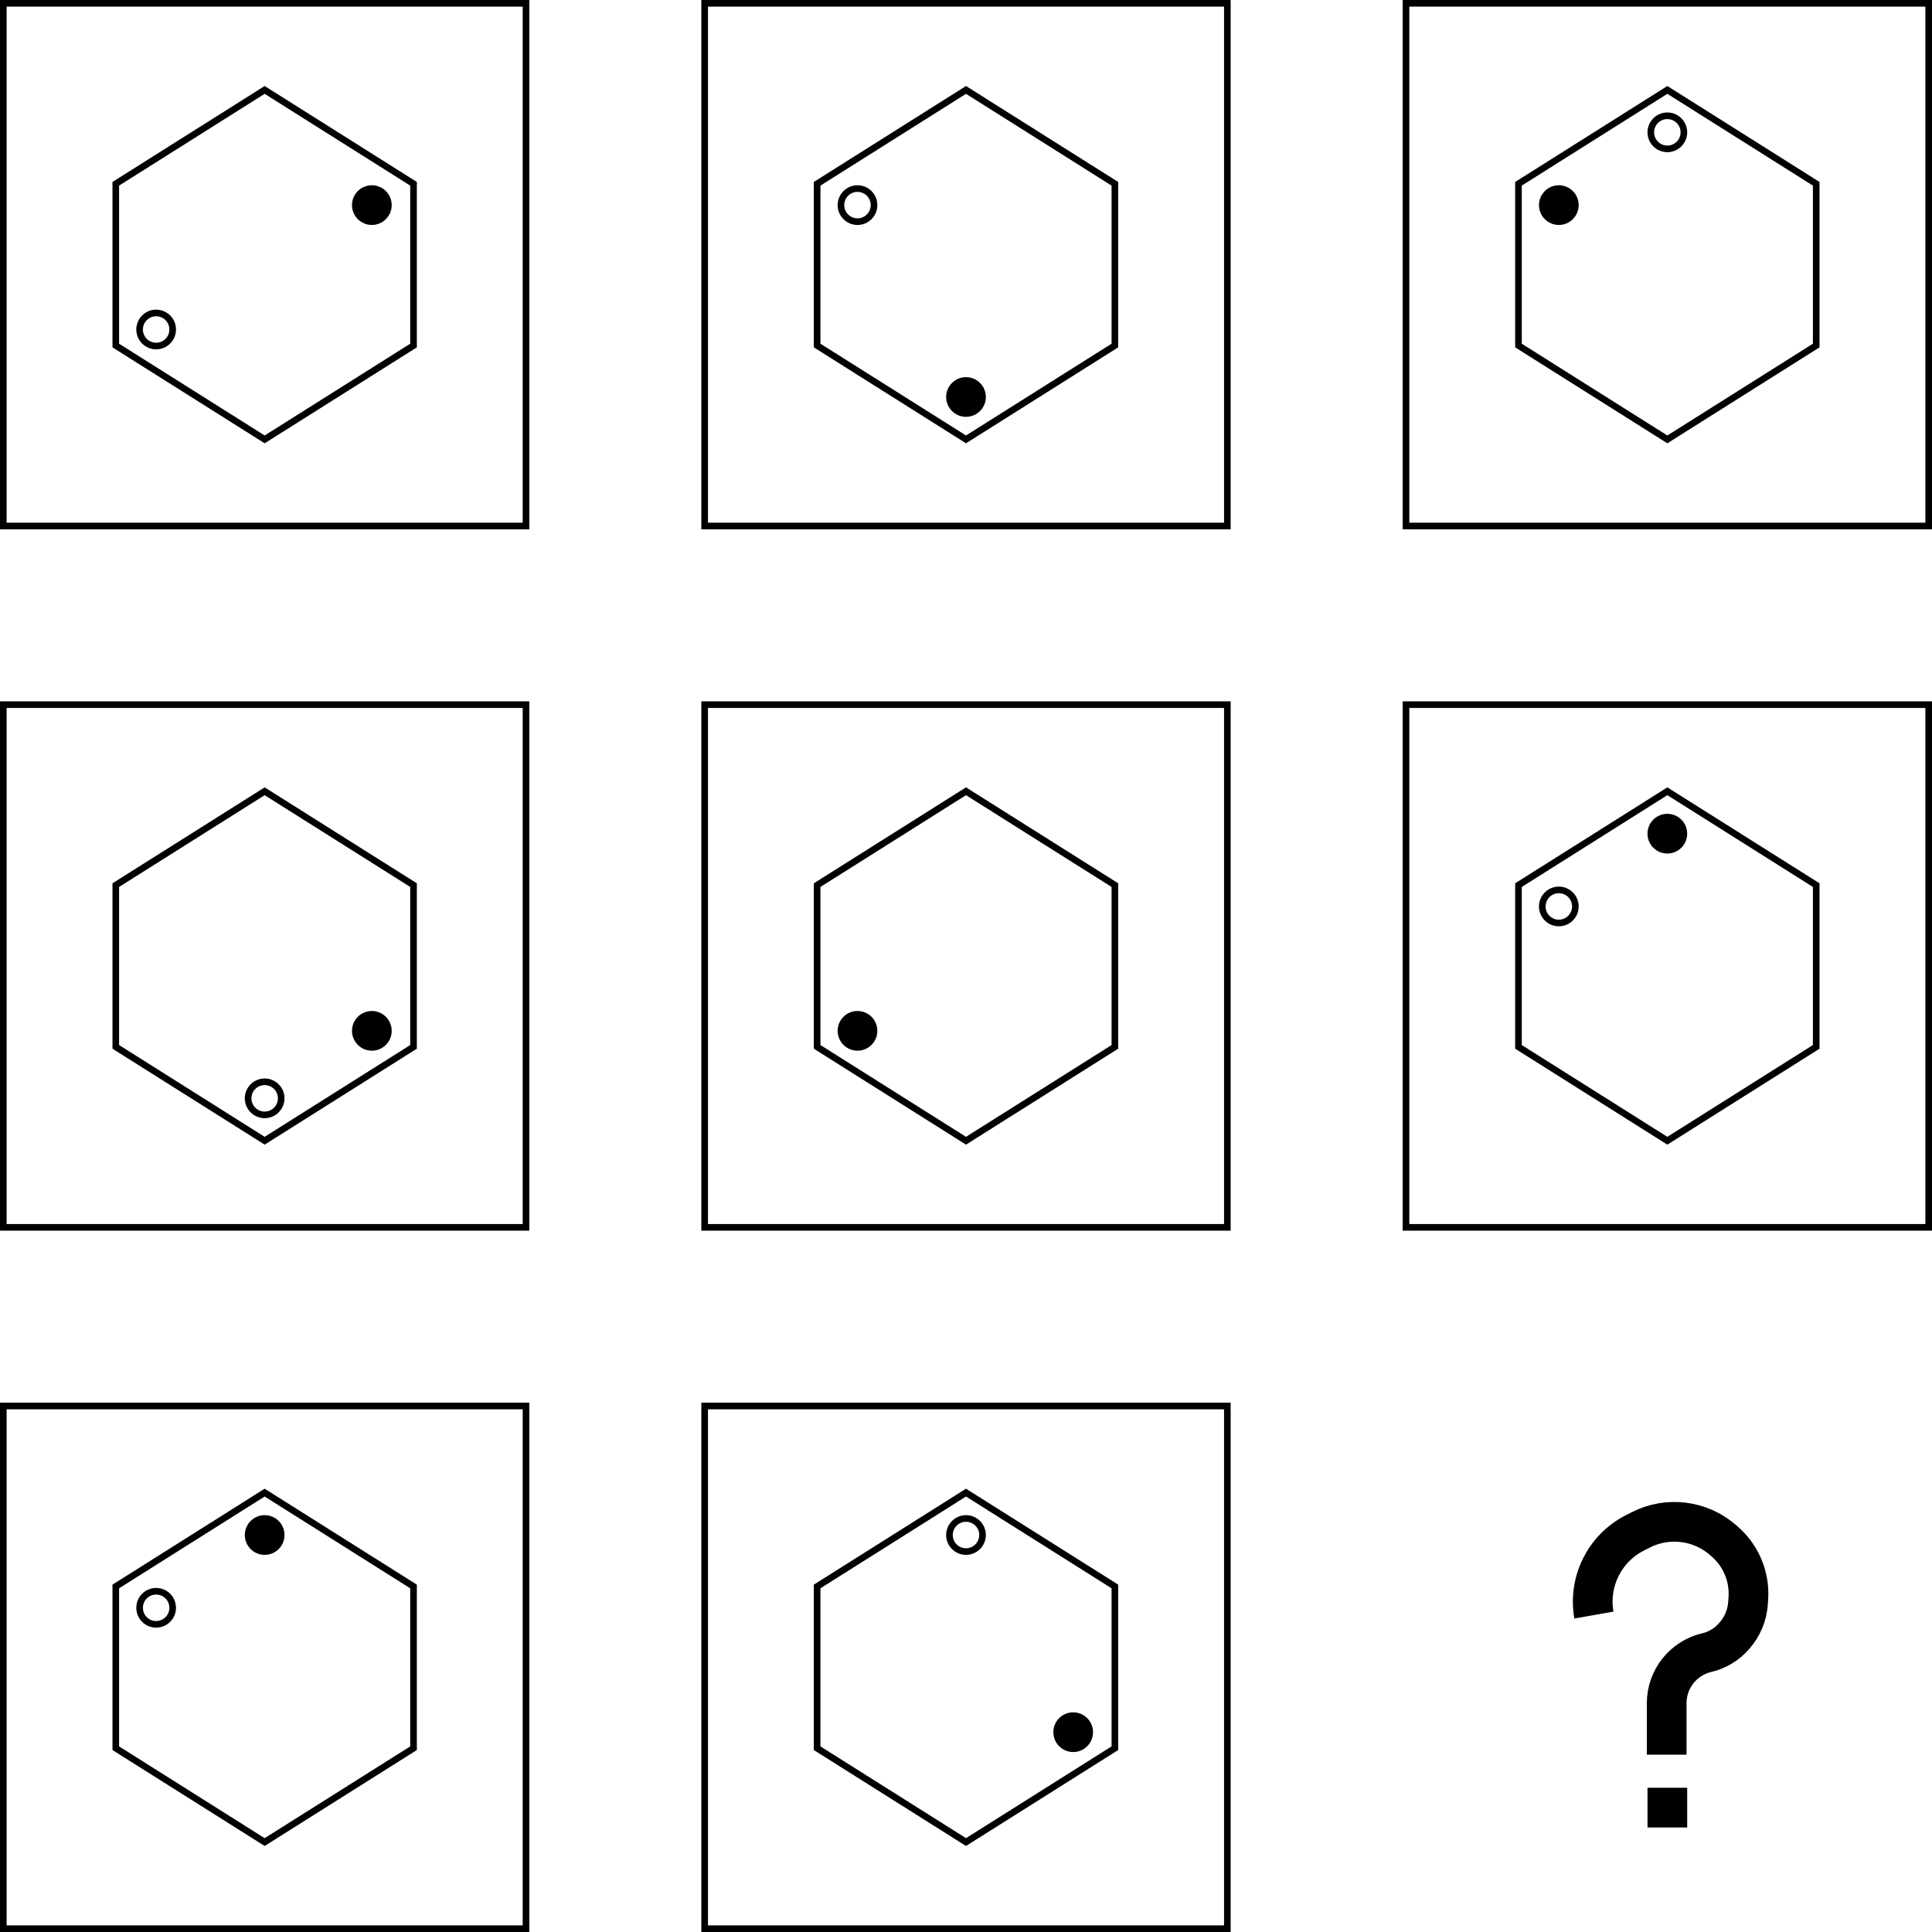 <svg width="1460" height="1460" viewBox="0 0 1460 1460" fill="none" xmlns="http://www.w3.org/2000/svg">
<rect x="2.5" y="2.5" width="395" height="395" stroke="black" stroke-width="5"/>
<path d="M312.5 138.879V261.12L200 332.044L87.5 261.12V138.879L200 67.955L312.5 138.879Z" stroke="black" stroke-width="5"/>
<path d="M281 170C289.284 170 296 163.284 296 155C296 146.716 289.284 140 281 140C272.716 140 266 146.716 266 155C266 163.284 272.716 170 281 170Z" fill="black"/>
<path d="M118 236.5C124.904 236.5 130.5 242.096 130.5 249C130.5 255.904 124.904 261.5 118 261.5C111.096 261.5 105.5 255.904 105.5 249C105.5 242.096 111.096 236.5 118 236.5Z" stroke="black" stroke-width="5"/>
<rect x="532.5" y="2.5" width="395" height="395" stroke="black" stroke-width="5"/>
<path d="M842.5 138.879V261.12L730 332.044L617.5 261.12V138.879L730 67.955L842.5 138.879Z" stroke="black" stroke-width="5"/>
<path d="M730 315C738.284 315 745 308.284 745 300C745 291.716 738.284 285 730 285C721.716 285 715 291.716 715 300C715 308.284 721.716 315 730 315Z" fill="black"/>
<path d="M648 142.5C654.904 142.5 660.5 148.096 660.5 155C660.5 161.904 654.904 167.5 648 167.5C641.096 167.5 635.5 161.904 635.5 155C635.5 148.096 641.096 142.5 648 142.5Z" stroke="black" stroke-width="5"/>
<rect x="1062.5" y="2.5" width="395" height="395" stroke="black" stroke-width="5"/>
<path d="M1372.5 138.879V261.12L1260 332.044L1147.5 261.12V138.879L1260 67.955L1372.5 138.879Z" stroke="black" stroke-width="5"/>
<path d="M1178 170C1186.28 170 1193 163.284 1193 155C1193 146.716 1186.28 140 1178 140C1169.72 140 1163 146.716 1163 155C1163 163.284 1169.72 170 1178 170Z" fill="black"/>
<path d="M1260 87.5C1266.9 87.5 1272.5 93.096 1272.5 100C1272.5 106.904 1266.9 112.5 1260 112.5C1253.1 112.5 1247.5 106.904 1247.5 100C1247.5 93.096 1253.1 87.5 1260 87.5Z" stroke="black" stroke-width="5"/>
<rect x="2.5" y="532.5" width="395" height="395" stroke="black" stroke-width="5"/>
<path d="M312.5 668.879V791.12L200 862.044L87.5 791.12V668.879L200 597.955L312.5 668.879Z" stroke="black" stroke-width="5"/>
<path d="M281 794C289.284 794 296 787.284 296 779C296 770.716 289.284 764 281 764C272.716 764 266 770.716 266 779C266 787.284 272.716 794 281 794Z" fill="black"/>
<path d="M200 817.5C206.904 817.5 212.5 823.096 212.5 830C212.5 836.904 206.904 842.5 200 842.5C193.096 842.5 187.5 836.904 187.5 830C187.5 823.096 193.096 817.5 200 817.5Z" stroke="black" stroke-width="5"/>
<rect x="532.5" y="532.5" width="395" height="395" stroke="black" stroke-width="5"/>
<path d="M842.5 668.879V791.12L730 862.044L617.5 791.12V668.879L730 597.955L842.5 668.879Z" stroke="black" stroke-width="5"/>
<path d="M648 794C656.284 794 663 787.284 663 779C663 770.716 656.284 764 648 764C639.716 764 633 770.716 633 779C633 787.284 639.716 794 648 794Z" fill="black"/>
<rect x="1062.5" y="532.5" width="395" height="395" stroke="black" stroke-width="5"/>
<path d="M1372.5 668.879V791.12L1260 862.044L1147.5 791.12V668.879L1260 597.955L1372.5 668.879Z" stroke="black" stroke-width="5"/>
<path d="M1260 645C1268.28 645 1275 638.284 1275 630C1275 621.716 1268.28 615 1260 615C1251.72 615 1245 621.716 1245 630C1245 638.284 1251.72 645 1260 645Z" fill="black"/>
<path d="M1178 672.5C1184.9 672.5 1190.5 678.096 1190.5 685C1190.5 691.904 1184.9 697.5 1178 697.5C1171.1 697.5 1165.5 691.904 1165.5 685C1165.5 678.096 1171.1 672.5 1178 672.5Z" stroke="black" stroke-width="5"/>
<rect x="2.5" y="1062.5" width="395" height="395" stroke="black" stroke-width="5"/>
<path d="M312.5 1198.88V1321.12L200 1392.04L87.5 1321.12V1198.88L200 1127.96L312.5 1198.88Z" stroke="black" stroke-width="5"/>
<path d="M200 1175C208.284 1175 215 1168.28 215 1160C215 1151.72 208.284 1145 200 1145C191.716 1145 185 1151.72 185 1160C185 1168.28 191.716 1175 200 1175Z" fill="black"/>
<path d="M118 1202.5C124.904 1202.5 130.5 1208.1 130.5 1215C130.5 1221.9 124.904 1227.5 118 1227.5C111.096 1227.5 105.5 1221.9 105.5 1215C105.5 1208.1 111.096 1202.5 118 1202.5Z" stroke="black" stroke-width="5"/>
<rect x="532.5" y="1062.5" width="395" height="395" stroke="black" stroke-width="5"/>
<path d="M842.5 1198.88V1321.12L730 1392.04L617.5 1321.12V1198.88L730 1127.96L842.5 1198.88Z" stroke="black" stroke-width="5"/>
<path d="M811 1324C819.284 1324 826 1317.28 826 1309C826 1300.72 819.284 1294 811 1294C802.716 1294 796 1300.72 796 1309C796 1317.28 802.716 1324 811 1324Z" fill="black"/>
<path d="M730 1147.5C736.904 1147.5 742.5 1153.1 742.5 1160C742.5 1166.9 736.904 1172.5 730 1172.5C723.096 1172.5 717.5 1166.9 717.5 1160C717.5 1153.1 723.096 1147.5 730 1147.5Z" stroke="black" stroke-width="5"/>
<path d="M1259.5 1326V1287.1C1259.5 1268.88 1272.04 1253.05 1289.77 1248.88V1248.88C1297.73 1247.01 1304.9 1242.7 1310.29 1236.56L1310.75 1236.03C1316.75 1229.2 1320.34 1220.59 1320.96 1211.52L1321.21 1207.92C1322.34 1191.6 1315.74 1175.69 1303.39 1164.96L1301.97 1163.73C1284.76 1148.78 1260.21 1145.78 1239.9 1156.13L1235.45 1158.4C1212.6 1170.05 1200.04 1195.25 1204.5 1220.5V1220.5" stroke="black" stroke-width="30"/>
<rect x="1252.5" y="1358.5" width="15" height="15" fill="black" stroke="black" stroke-width="15"/>
</svg>
